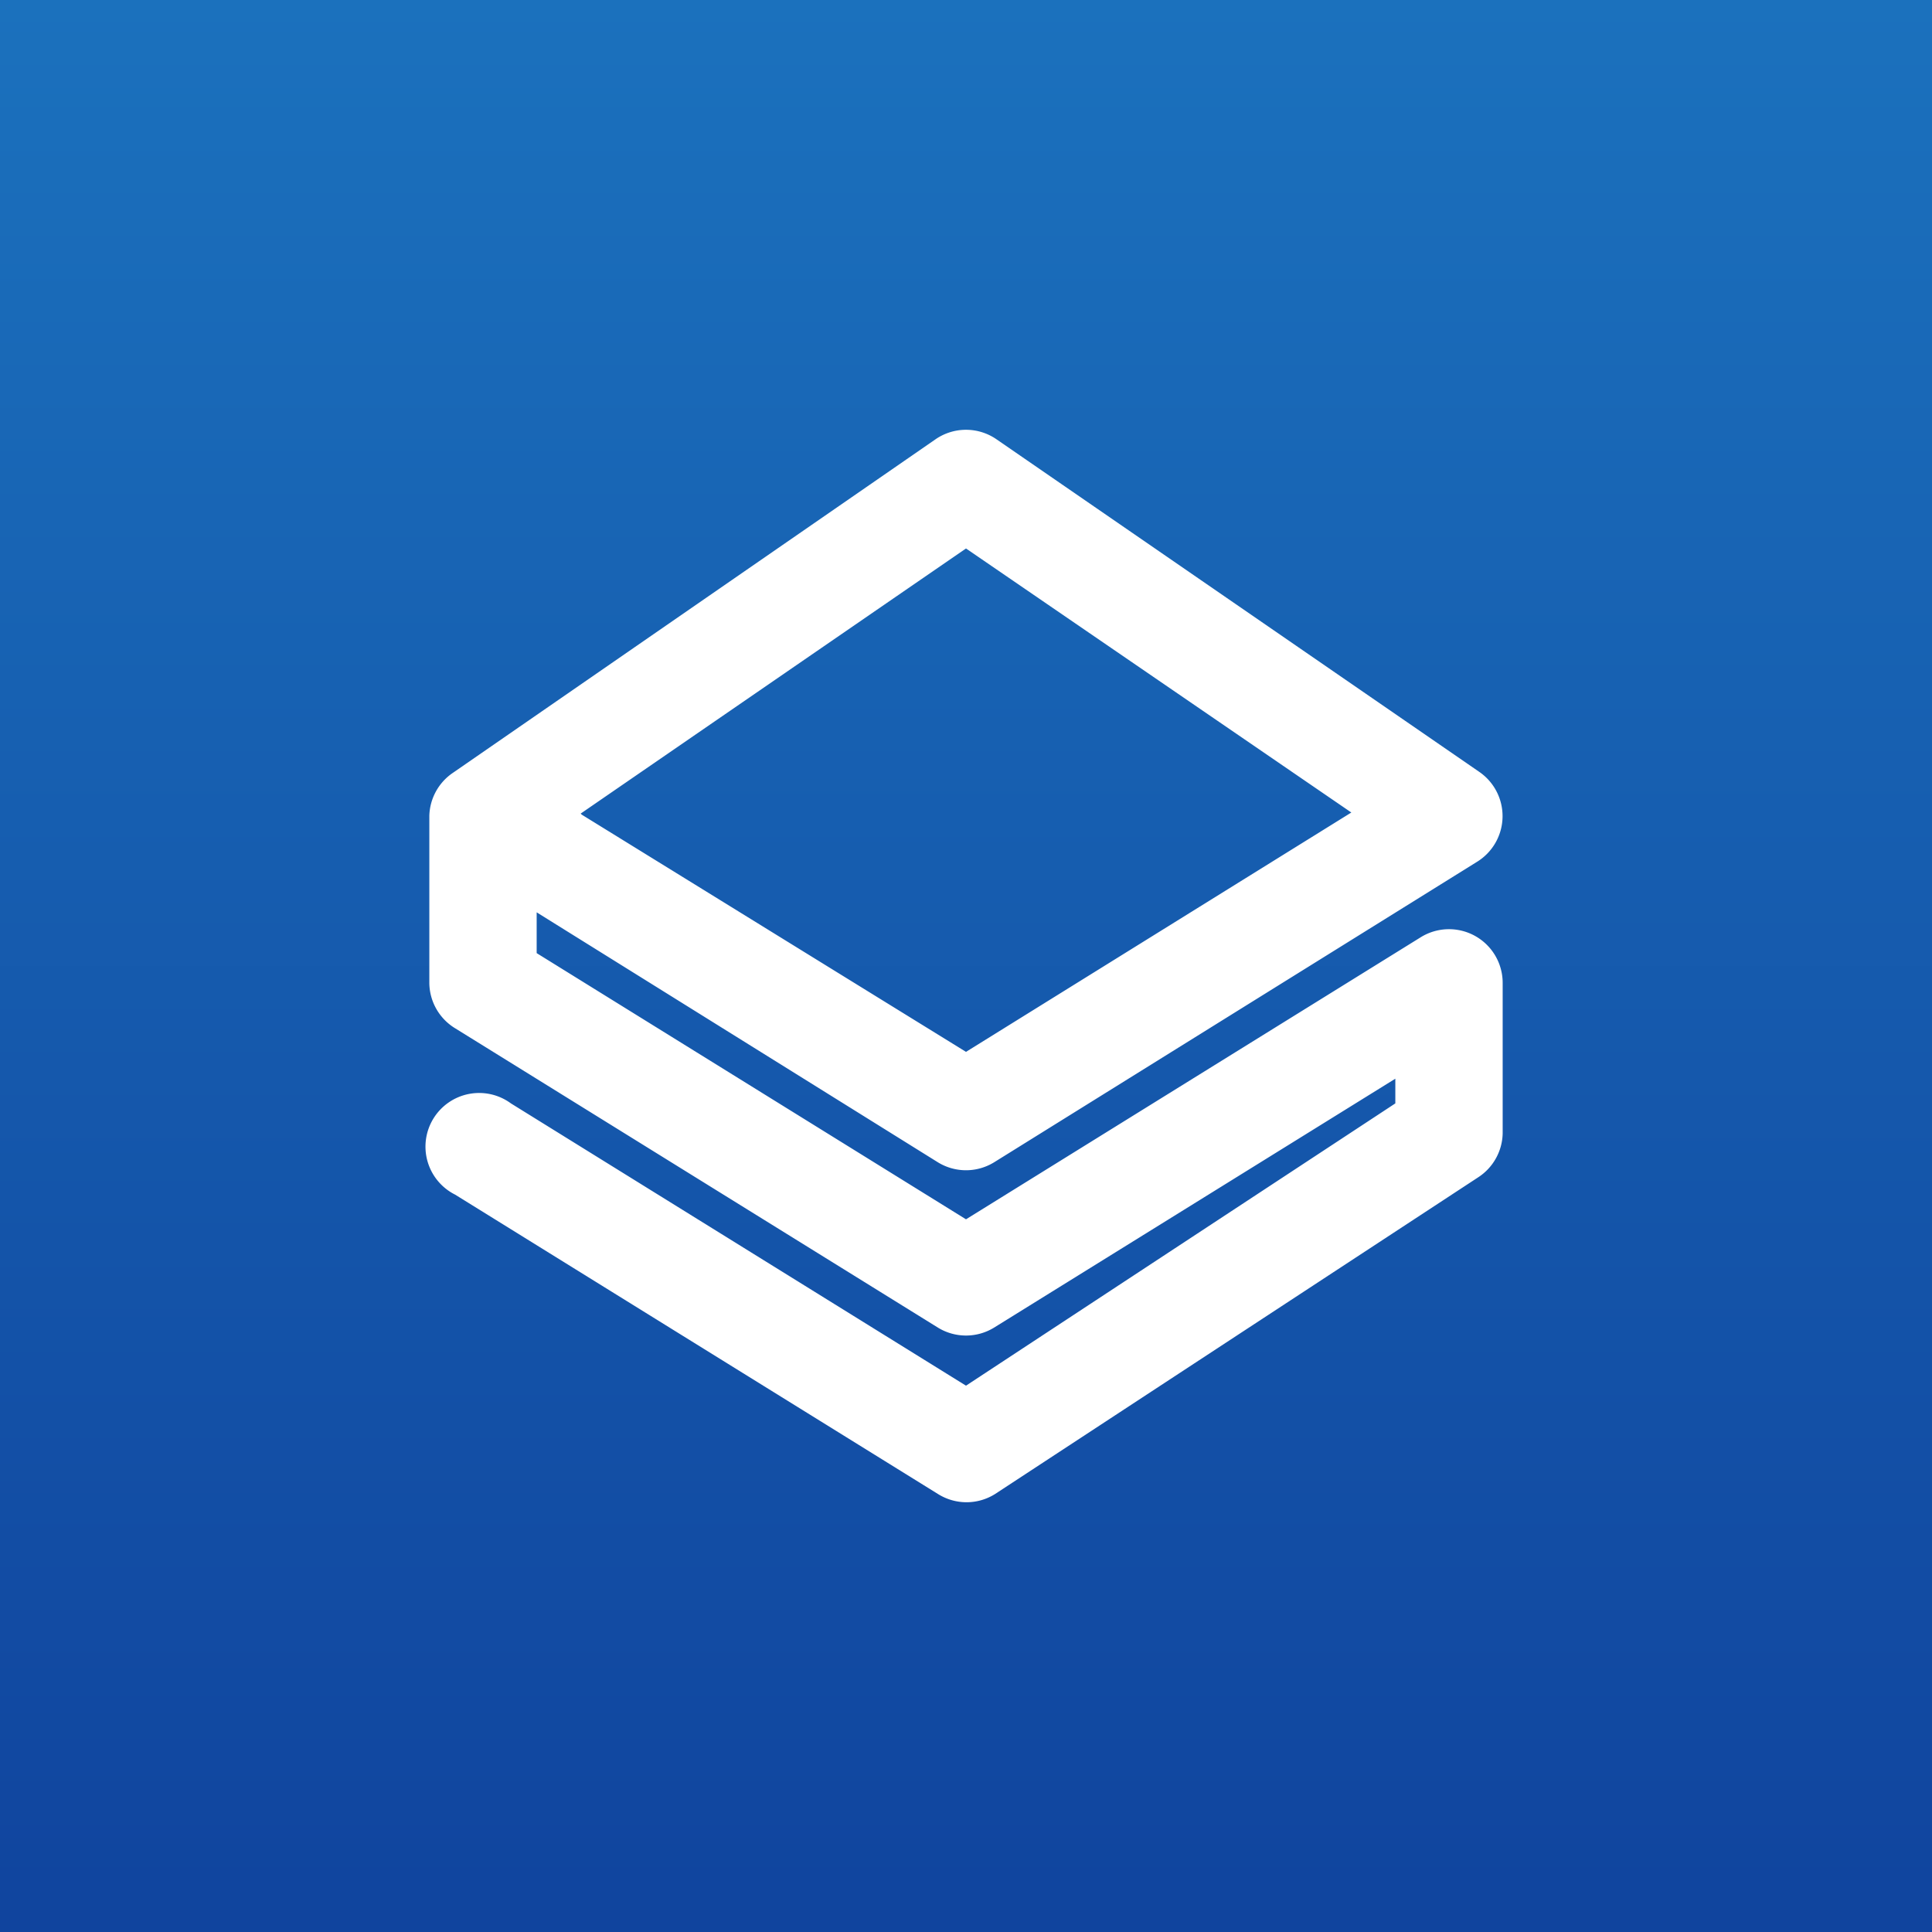 <!-- by TradingView --><svg xmlns="http://www.w3.org/2000/svg" width="18" height="18"><rect width="100%" height="100%" fill="#333333" stroke="none"/><path fill="url(#a1alse0x5)" d="M0 0h18v18H0z"/><path d="M8.72 4.09a.5.5 0 01.56 0l4.5 3.1a.5.5 0 01-.02.84l-4.5 2.8a.5.5 0 01-.52 0L5 8.5v.38l4 2.48 4.24-2.63a.5.5 0 01.76.43v1.4a.5.5 0 01-.23.41l-4.5 2.95a.5.5 0 01-.53 0l-4.5-2.79a.5.5 0 11.52-.85L9 12.91l4-2.63v-.23l-3.74 2.32a.5.5 0 01-.52 0l-4.5-2.79A.5.5 0 014 9.16V7.6a.5.5 0 01.22-.4l4.5-3.11zm-3.3 3.5L9 9.8l3.59-2.23L9 5.11 5.41 7.58z" fill="#fff"/><defs><linearGradient id="a1alse0x5" x1="9" y1="0" x2="9" y2="18" gradientUnits="userSpaceOnUse"><stop stop-color="#1B71BD"/><stop offset="1" stop-color="#10449E"/></linearGradient></defs></svg>